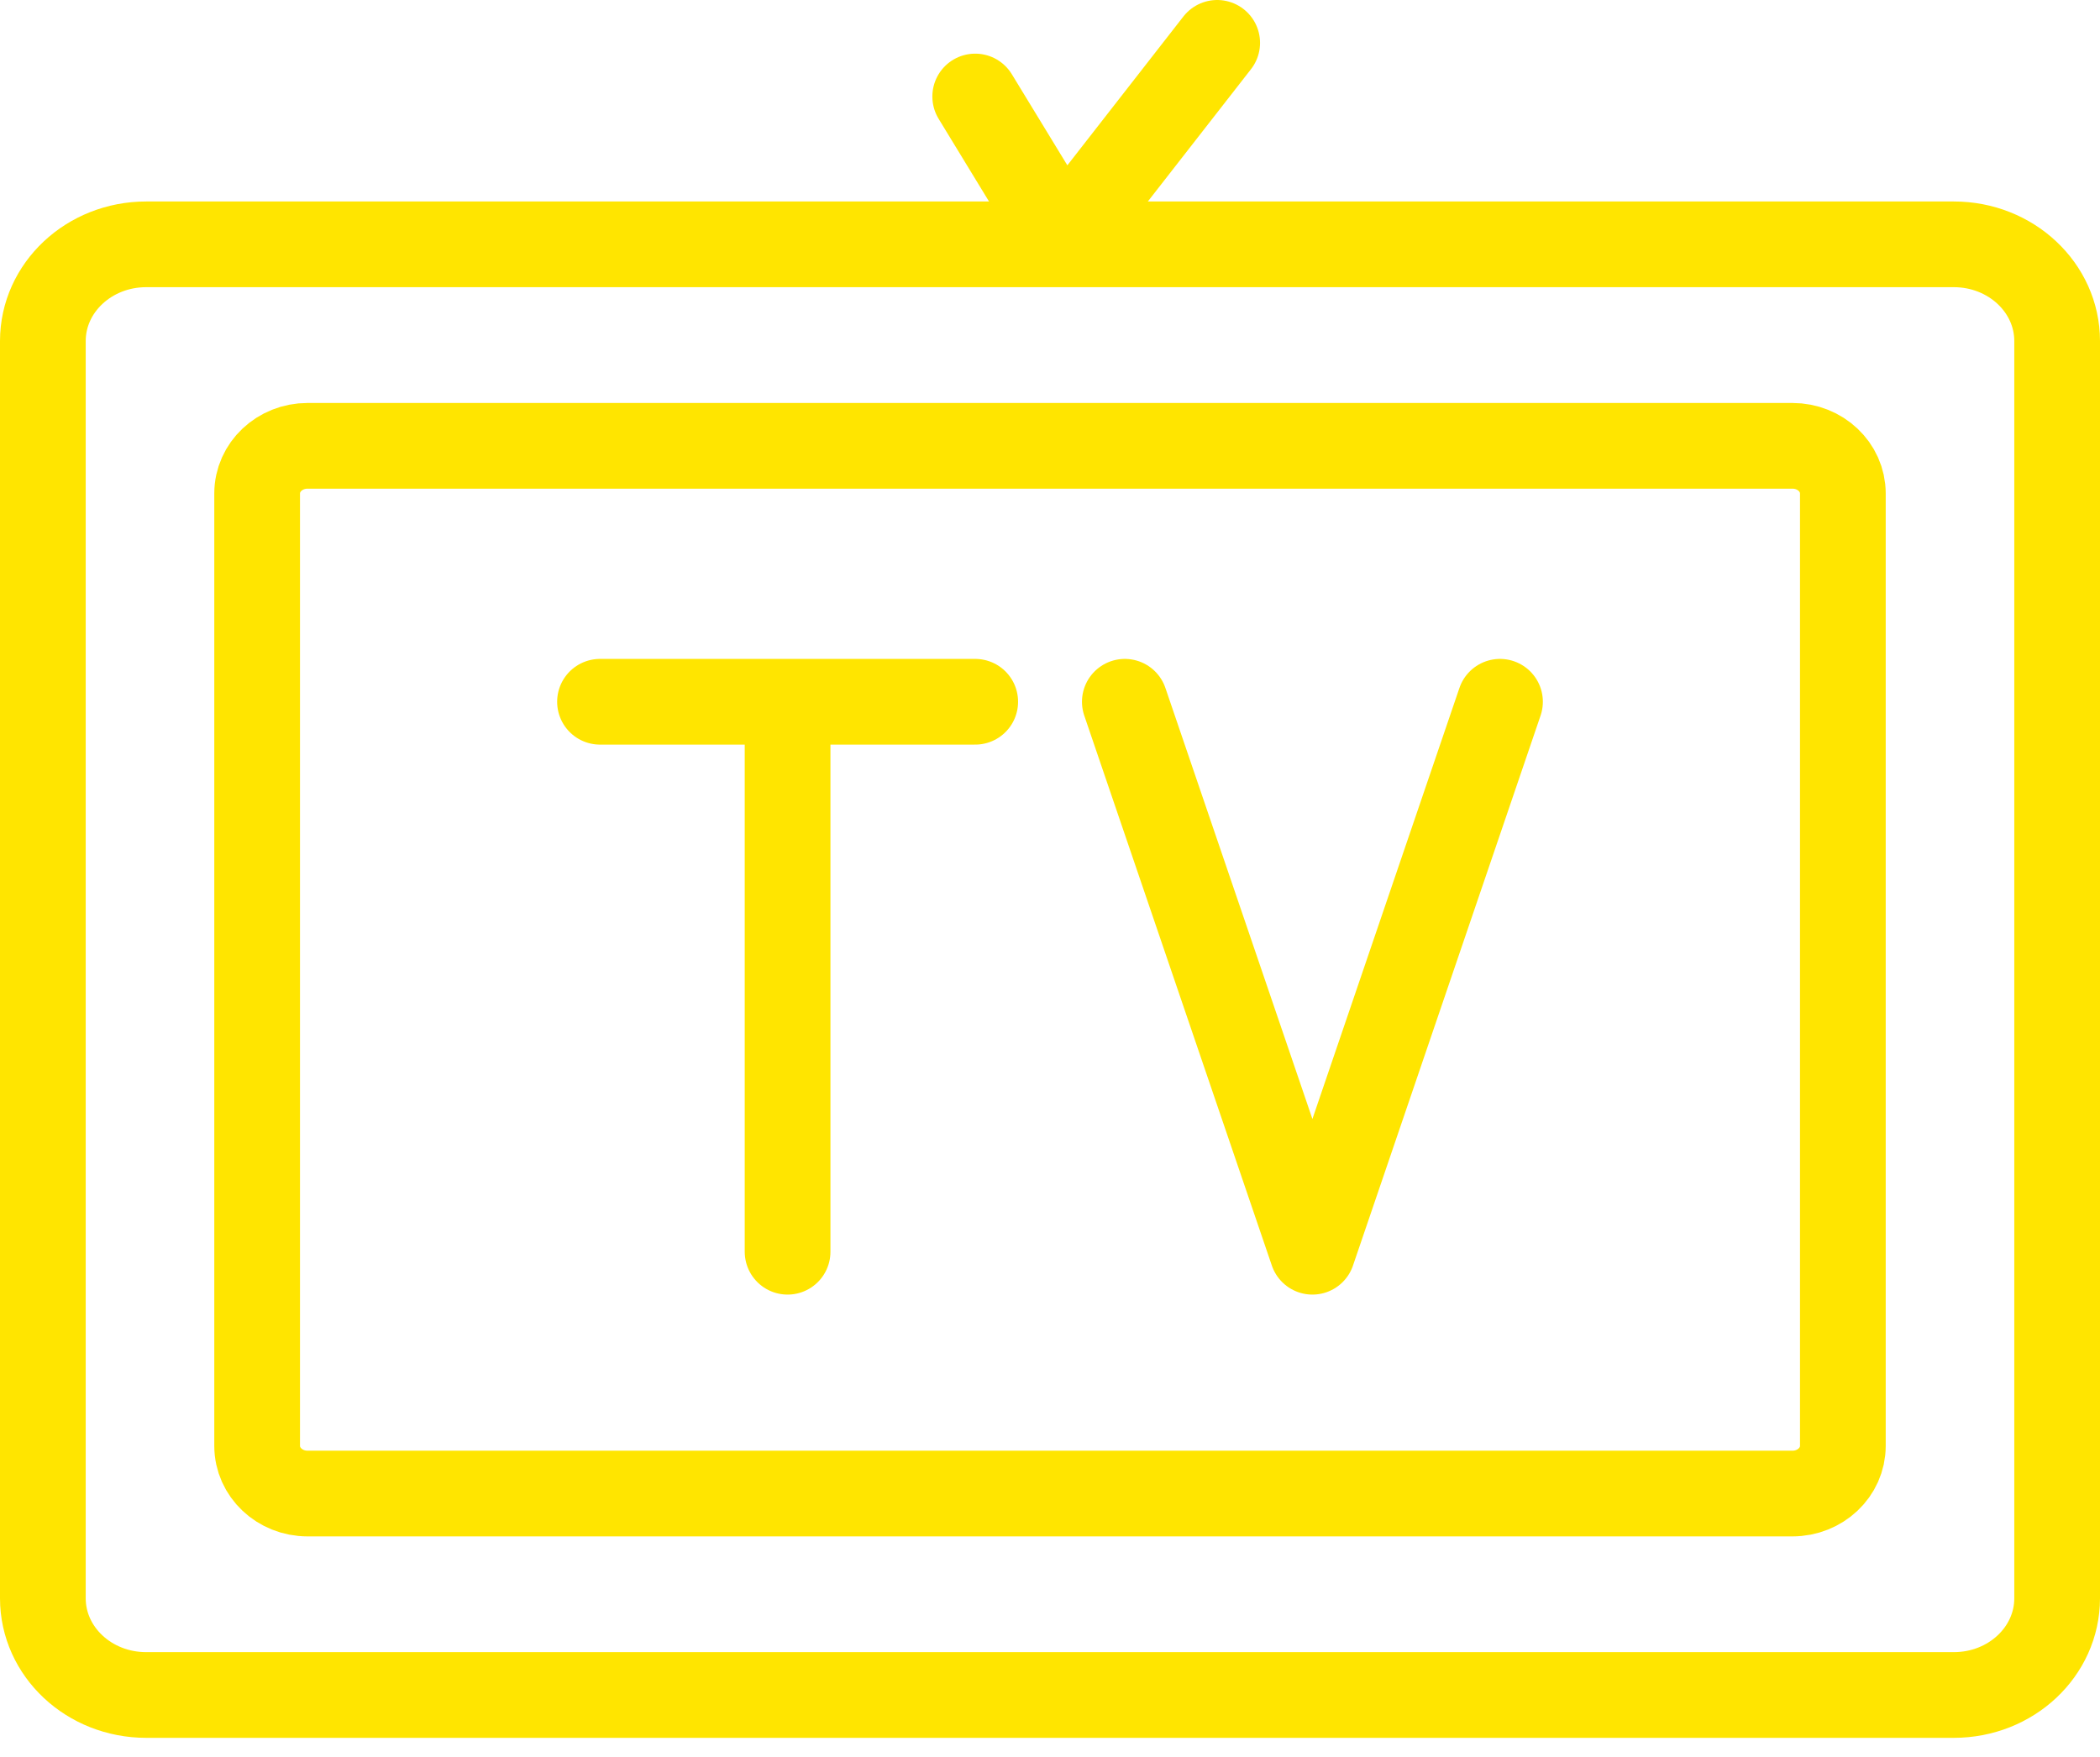 <svg width="49" height="41" viewBox="0 0 49 41" fill="none" xmlns="http://www.w3.org/2000/svg">
<path d="M45.59 5.702H3.41C2.079 5.702 1 6.713 1 7.959V37.299C1 38.546 2.079 39.556 3.41 39.556H45.59C46.921 39.556 48 38.546 48 37.299V7.959C48 6.713 46.921 5.702 45.59 5.702Z" stroke="#FFE500" stroke-width="2" stroke-linecap="round" stroke-linejoin="round"/>
<path d="M41.823 10.404H7.177C6.527 10.404 6 10.902 6 11.516V33.743C6 34.357 6.527 34.855 7.177 34.855H41.823C42.473 34.855 43 34.357 43 33.743V11.516C43 10.902 42.473 10.404 41.823 10.404Z" stroke="#FFE500" stroke-width="2" stroke-linecap="round" stroke-linejoin="round"/>
<path d="M14 16.377H22.755M18.377 29.212V16.377M35 16.377L30.623 29.212L26.246 16.377M28.401 1L24.804 5.614L22.755 2.252" stroke="#FFE500" stroke-width="2" stroke-linecap="round" stroke-linejoin="round"/>
</svg>
